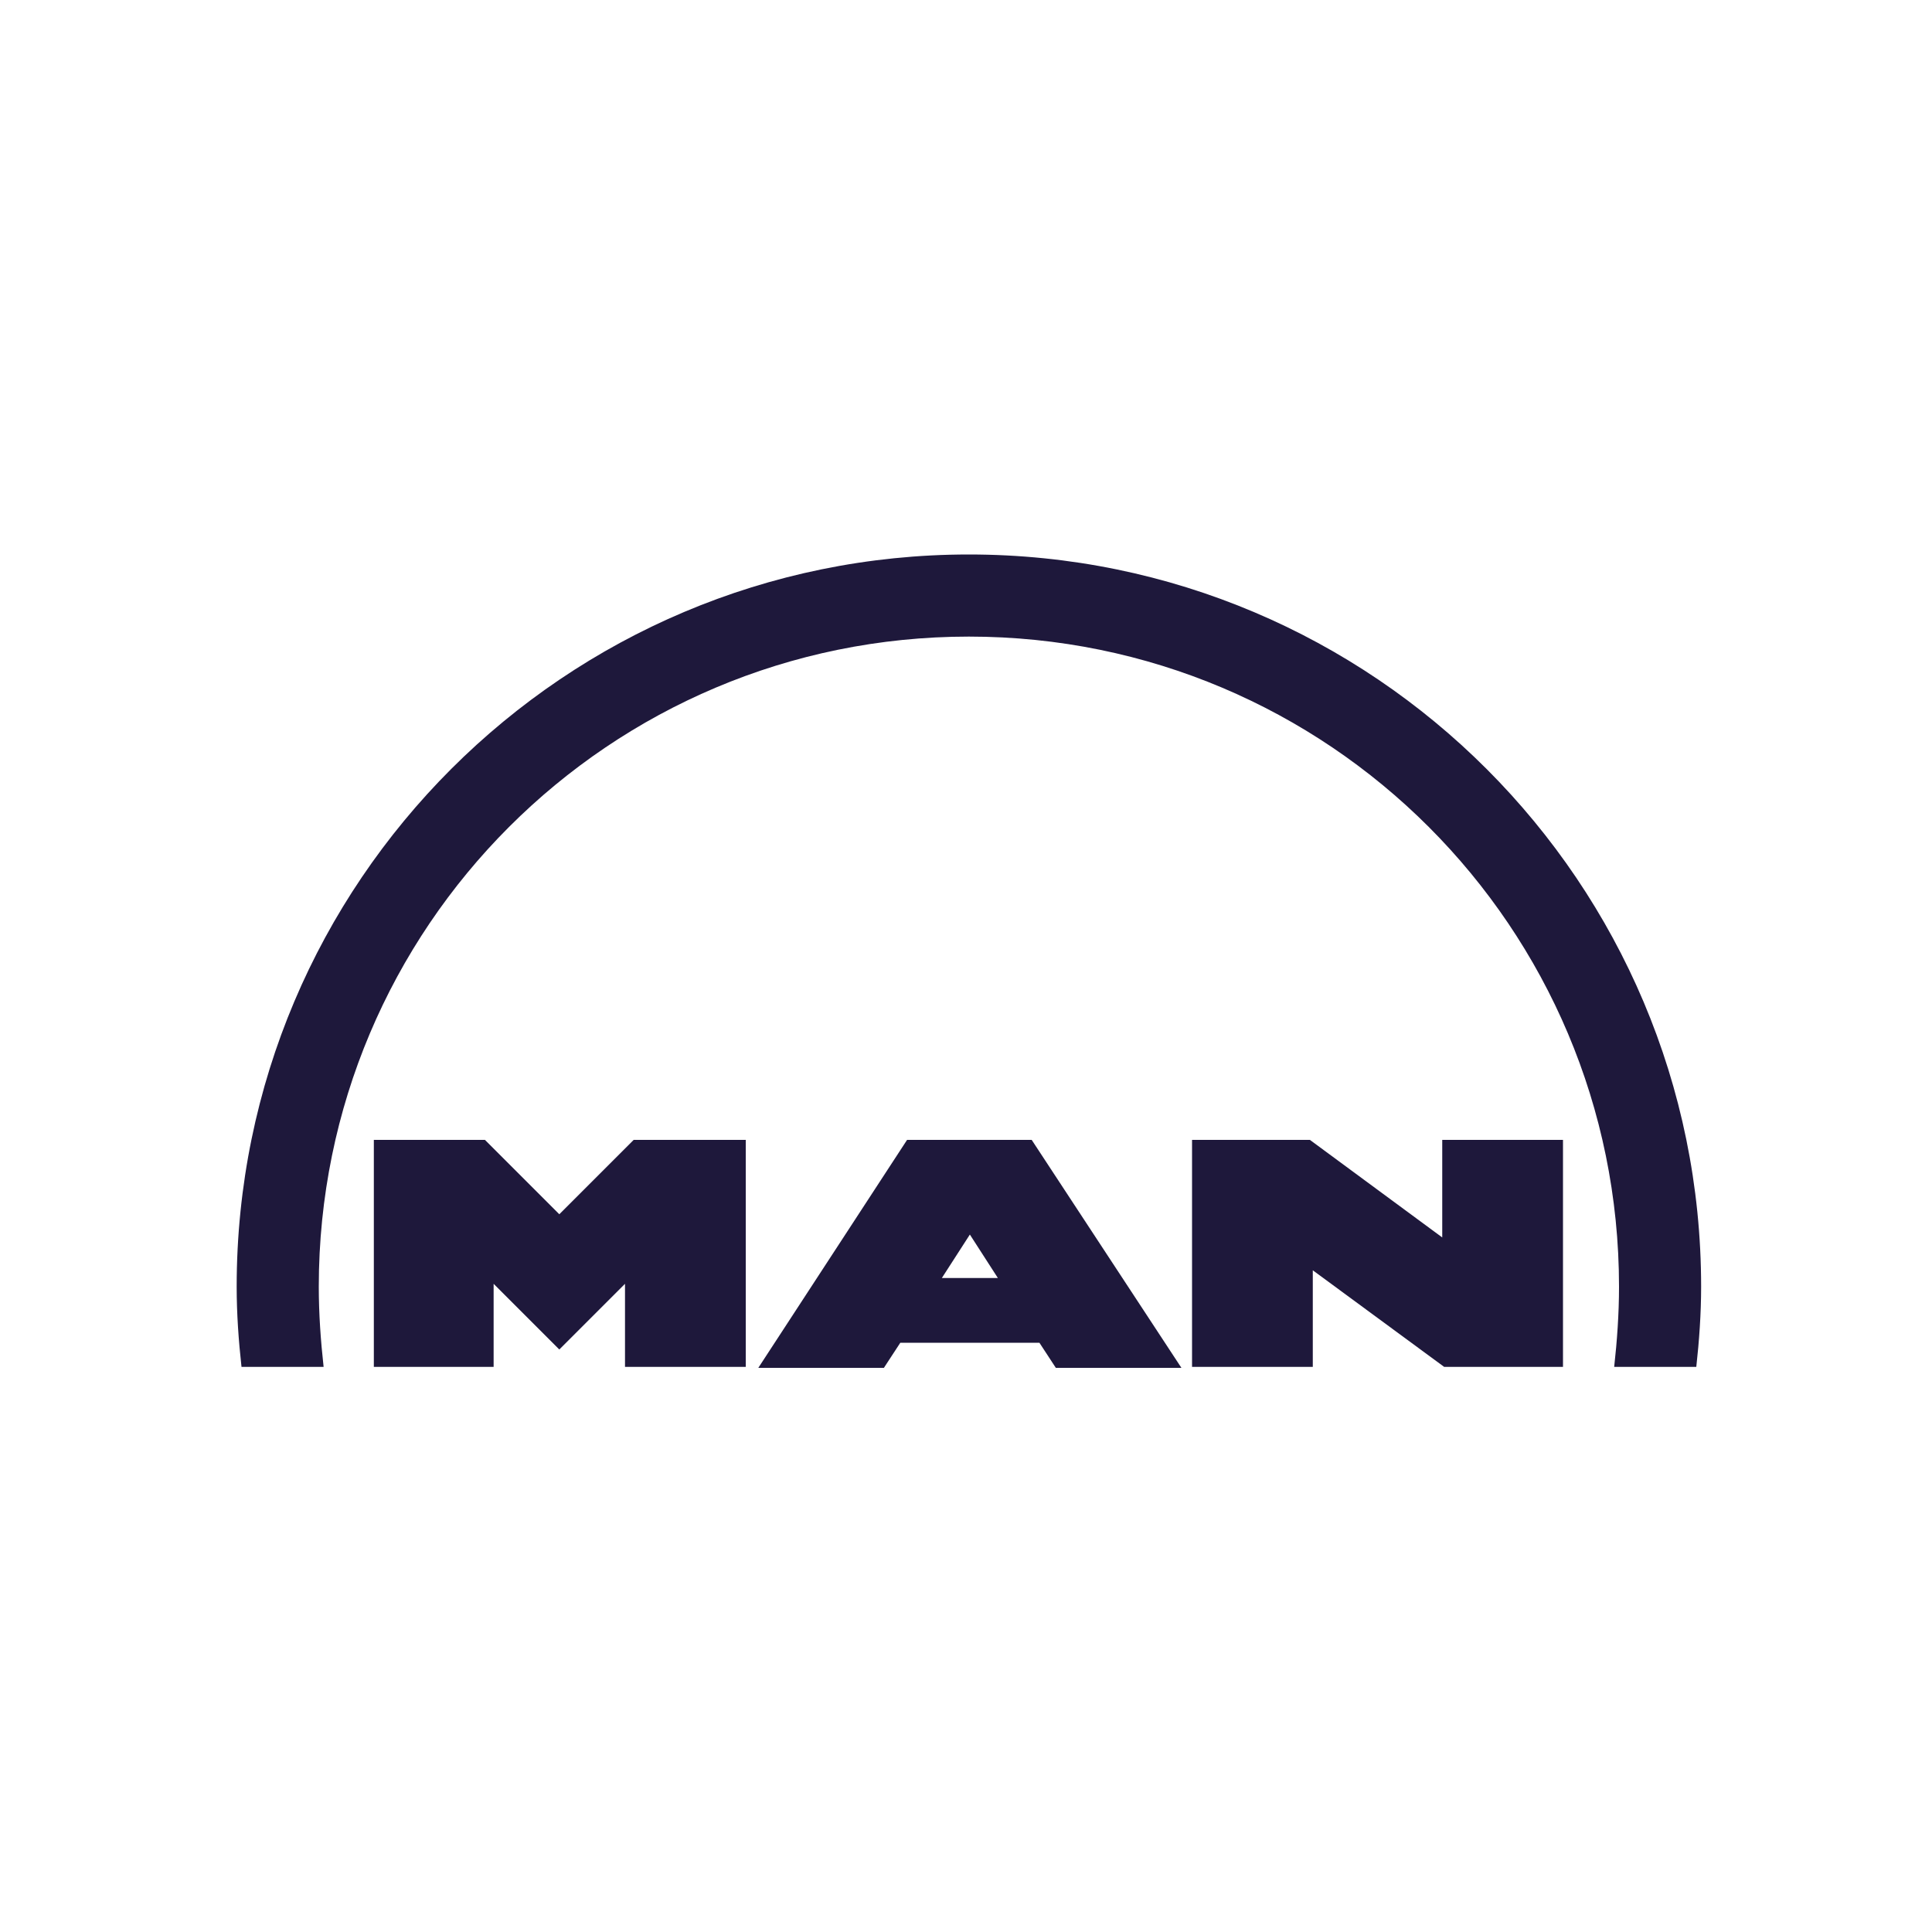 <?xml version="1.0" encoding="utf-8"?>
<!-- Generator: Adobe Illustrator 23.0.6, SVG Export Plug-In . SVG Version: 6.00 Build 0)  -->
<svg version="1.1" id="Ebene_1" xmlns="http://www.w3.org/2000/svg" xmlns:xlink="http://www.w3.org/1999/xlink" x="0px" y="0px"
	 viewBox="0 0 200 200" style="enable-background:new 0 0 200 200;" xml:space="preserve">
<style type="text/css">
	.st0{fill:#1E183B;}
	.st1{fill-rule:evenodd;clip-rule:evenodd;fill:#1E183B;}
</style>
<g>
	<polygon class="st0" points="57.9,125.7 50.2,118 38.7,118 38.7,141.5 51.1,141.5 51.1,132.9 57.9,139.7 64.7,132.9 64.7,141.5 
		77.2,141.5 77.2,118 65.6,118 	"/>
	<path class="st0" d="M93.9,118l-15.4,23.6h13l1.7-2.6h14.4l1.7,2.6h13L106.8,118H93.9z M97.5,132.3l2.9-4.5l2.9,4.5H97.5z"/>
	<polygon class="st0" points="149.3,128.1 135.6,118 123.4,118 123.4,141.5 135.9,141.5 135.9,131.5 149.5,141.5 161.8,141.5 
		161.8,118 149.3,118 	"/>
	<path class="st0" d="M100.3,57.4c-41.8,0-75.8,33.9-75.8,75.8c0,2.8,0.2,5.6,0.5,8.3h8.5c-0.3-2.7-0.5-5.5-0.5-8.3
		c0-37.2,30.1-67.3,67.3-67.3c37.2,0,67.3,30.1,67.3,67.3c0,2.8-0.2,5.6-0.5,8.3h8.5c0.3-2.7,0.5-5.5,0.5-8.3
		C176.1,91.4,142.2,57.4,100.3,57.4z"/>
</g>
</svg>
